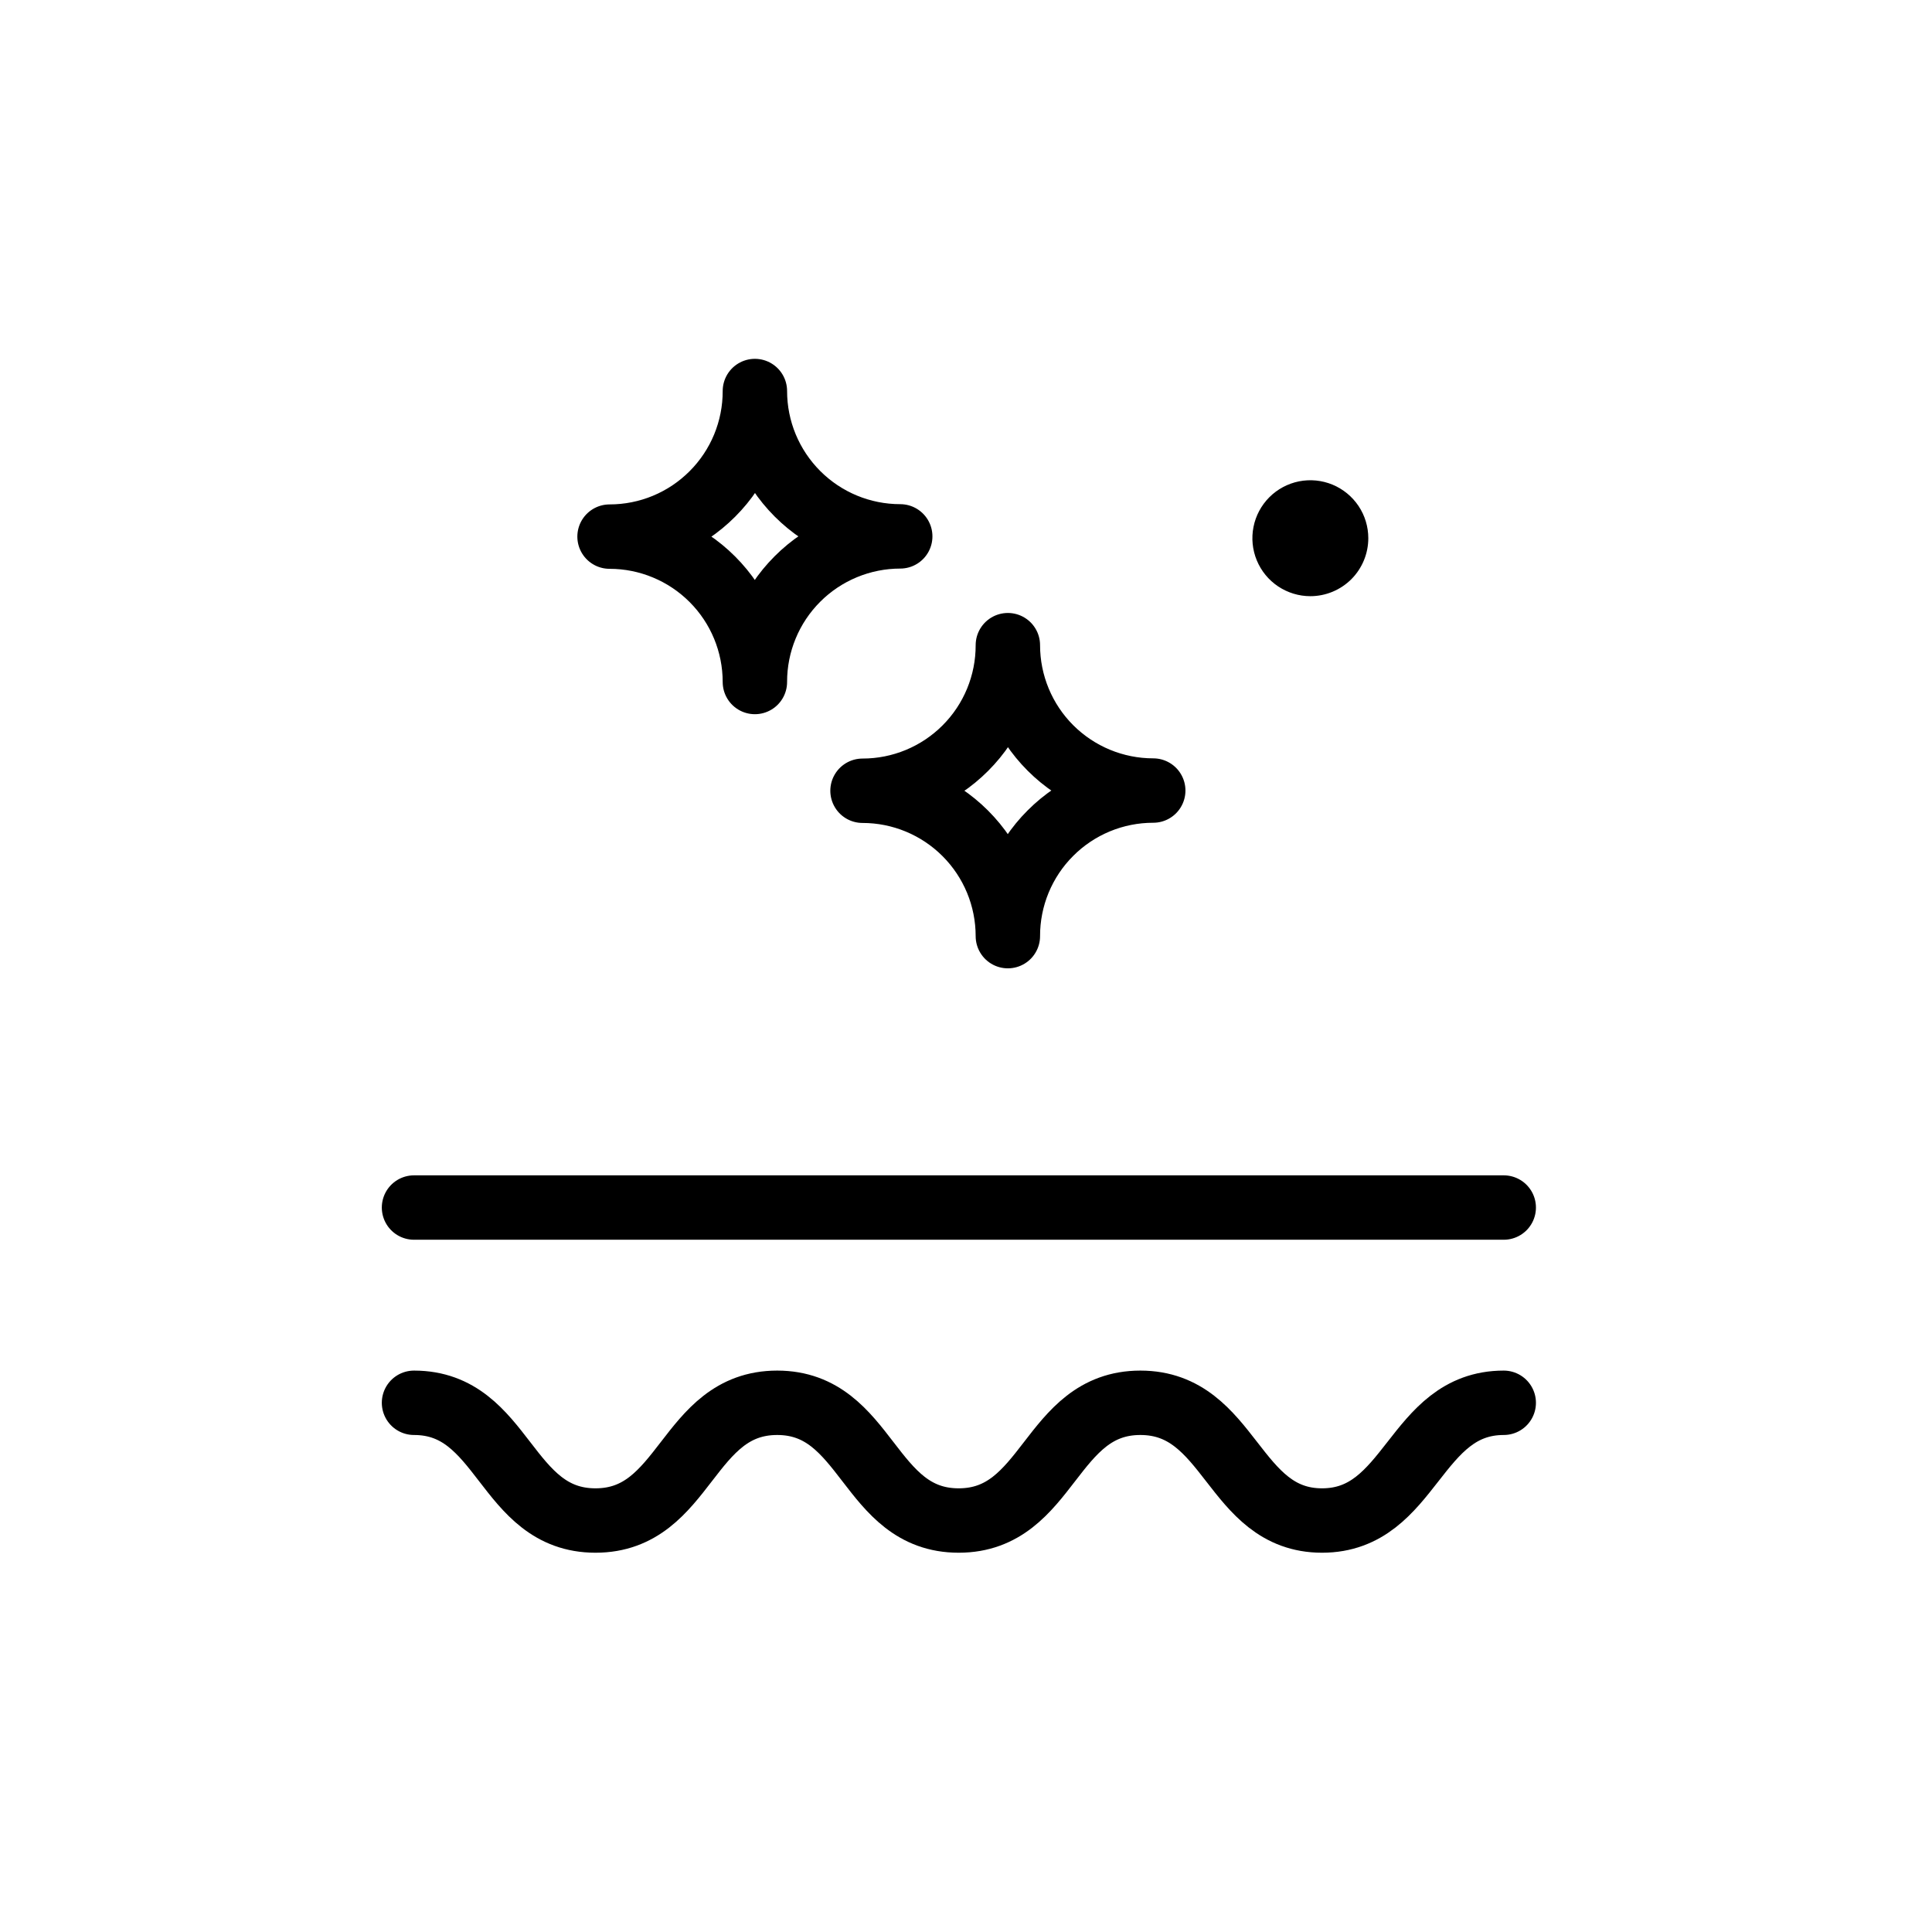 <svg width="48" height="48" viewBox="0 0 48 48" fill="none" xmlns="http://www.w3.org/2000/svg">
<path d="M10.286 34.852C12.538 34.852 12.538 37.777 14.795 37.777C17.052 37.777 17.052 34.852 19.309 34.852C21.566 34.852 21.56 37.777 23.818 37.777C26.075 37.777 26.075 34.852 28.332 34.852C30.589 34.852 30.617 37.777 32.846 37.777C35.075 37.777 35.132 34.852 37.36 34.852" stroke="black" stroke-width="1.6" stroke-linecap="round" stroke-linejoin="round"/>
<path d="M23.982 20.704C23.305 20.027 22.387 19.646 21.429 19.646C21.904 19.646 22.373 19.553 22.812 19.371C23.251 19.189 23.649 18.923 23.984 18.587C24.32 18.251 24.586 17.852 24.767 17.413C24.948 16.974 25.041 16.504 25.04 16.029C25.04 16.987 25.421 17.906 26.098 18.583C26.775 19.26 27.694 19.641 28.652 19.641C28.177 19.641 27.707 19.734 27.268 19.916C26.83 20.098 26.431 20.364 26.096 20.701C25.76 21.036 25.495 21.435 25.313 21.874C25.132 22.313 25.039 22.783 25.04 23.258C25.04 22.3 24.66 21.382 23.982 20.704Z" stroke="black" stroke-width="1.6" stroke-linecap="round" stroke-linejoin="round"/>
<path d="M17.697 14.39C17.02 13.713 16.101 13.332 15.144 13.332C15.618 13.332 16.088 13.239 16.527 13.057C16.965 12.875 17.364 12.608 17.699 12.272C18.035 11.936 18.301 11.537 18.482 11.099C18.663 10.66 18.756 10.19 18.755 9.715C18.755 10.673 19.136 11.591 19.813 12.268C20.49 12.946 21.409 13.326 22.366 13.326C21.892 13.326 21.422 13.42 20.983 13.602C20.544 13.784 20.146 14.05 19.811 14.386C19.475 14.722 19.209 15.121 19.028 15.56C18.847 15.998 18.754 16.469 18.755 16.944C18.755 15.986 18.375 15.067 17.697 14.39Z" stroke="black" stroke-width="1.6" stroke-linecap="round" stroke-linejoin="round"/>
<path d="M32.555 14.812C32.27 14.812 31.992 14.727 31.755 14.569C31.518 14.411 31.334 14.186 31.225 13.923C31.116 13.66 31.087 13.37 31.143 13.091C31.198 12.811 31.336 12.555 31.537 12.353C31.738 12.152 31.995 12.015 32.274 11.959C32.554 11.904 32.843 11.932 33.106 12.041C33.369 12.15 33.594 12.335 33.753 12.572C33.911 12.808 33.995 13.087 33.995 13.372C33.995 13.754 33.843 14.12 33.574 14.39C33.303 14.66 32.937 14.812 32.555 14.812Z" fill="black"/>
<path d="M37.36 30.001H10.286" stroke="black" stroke-width="1.6" stroke-linecap="round" stroke-linejoin="round"/>
</svg>
